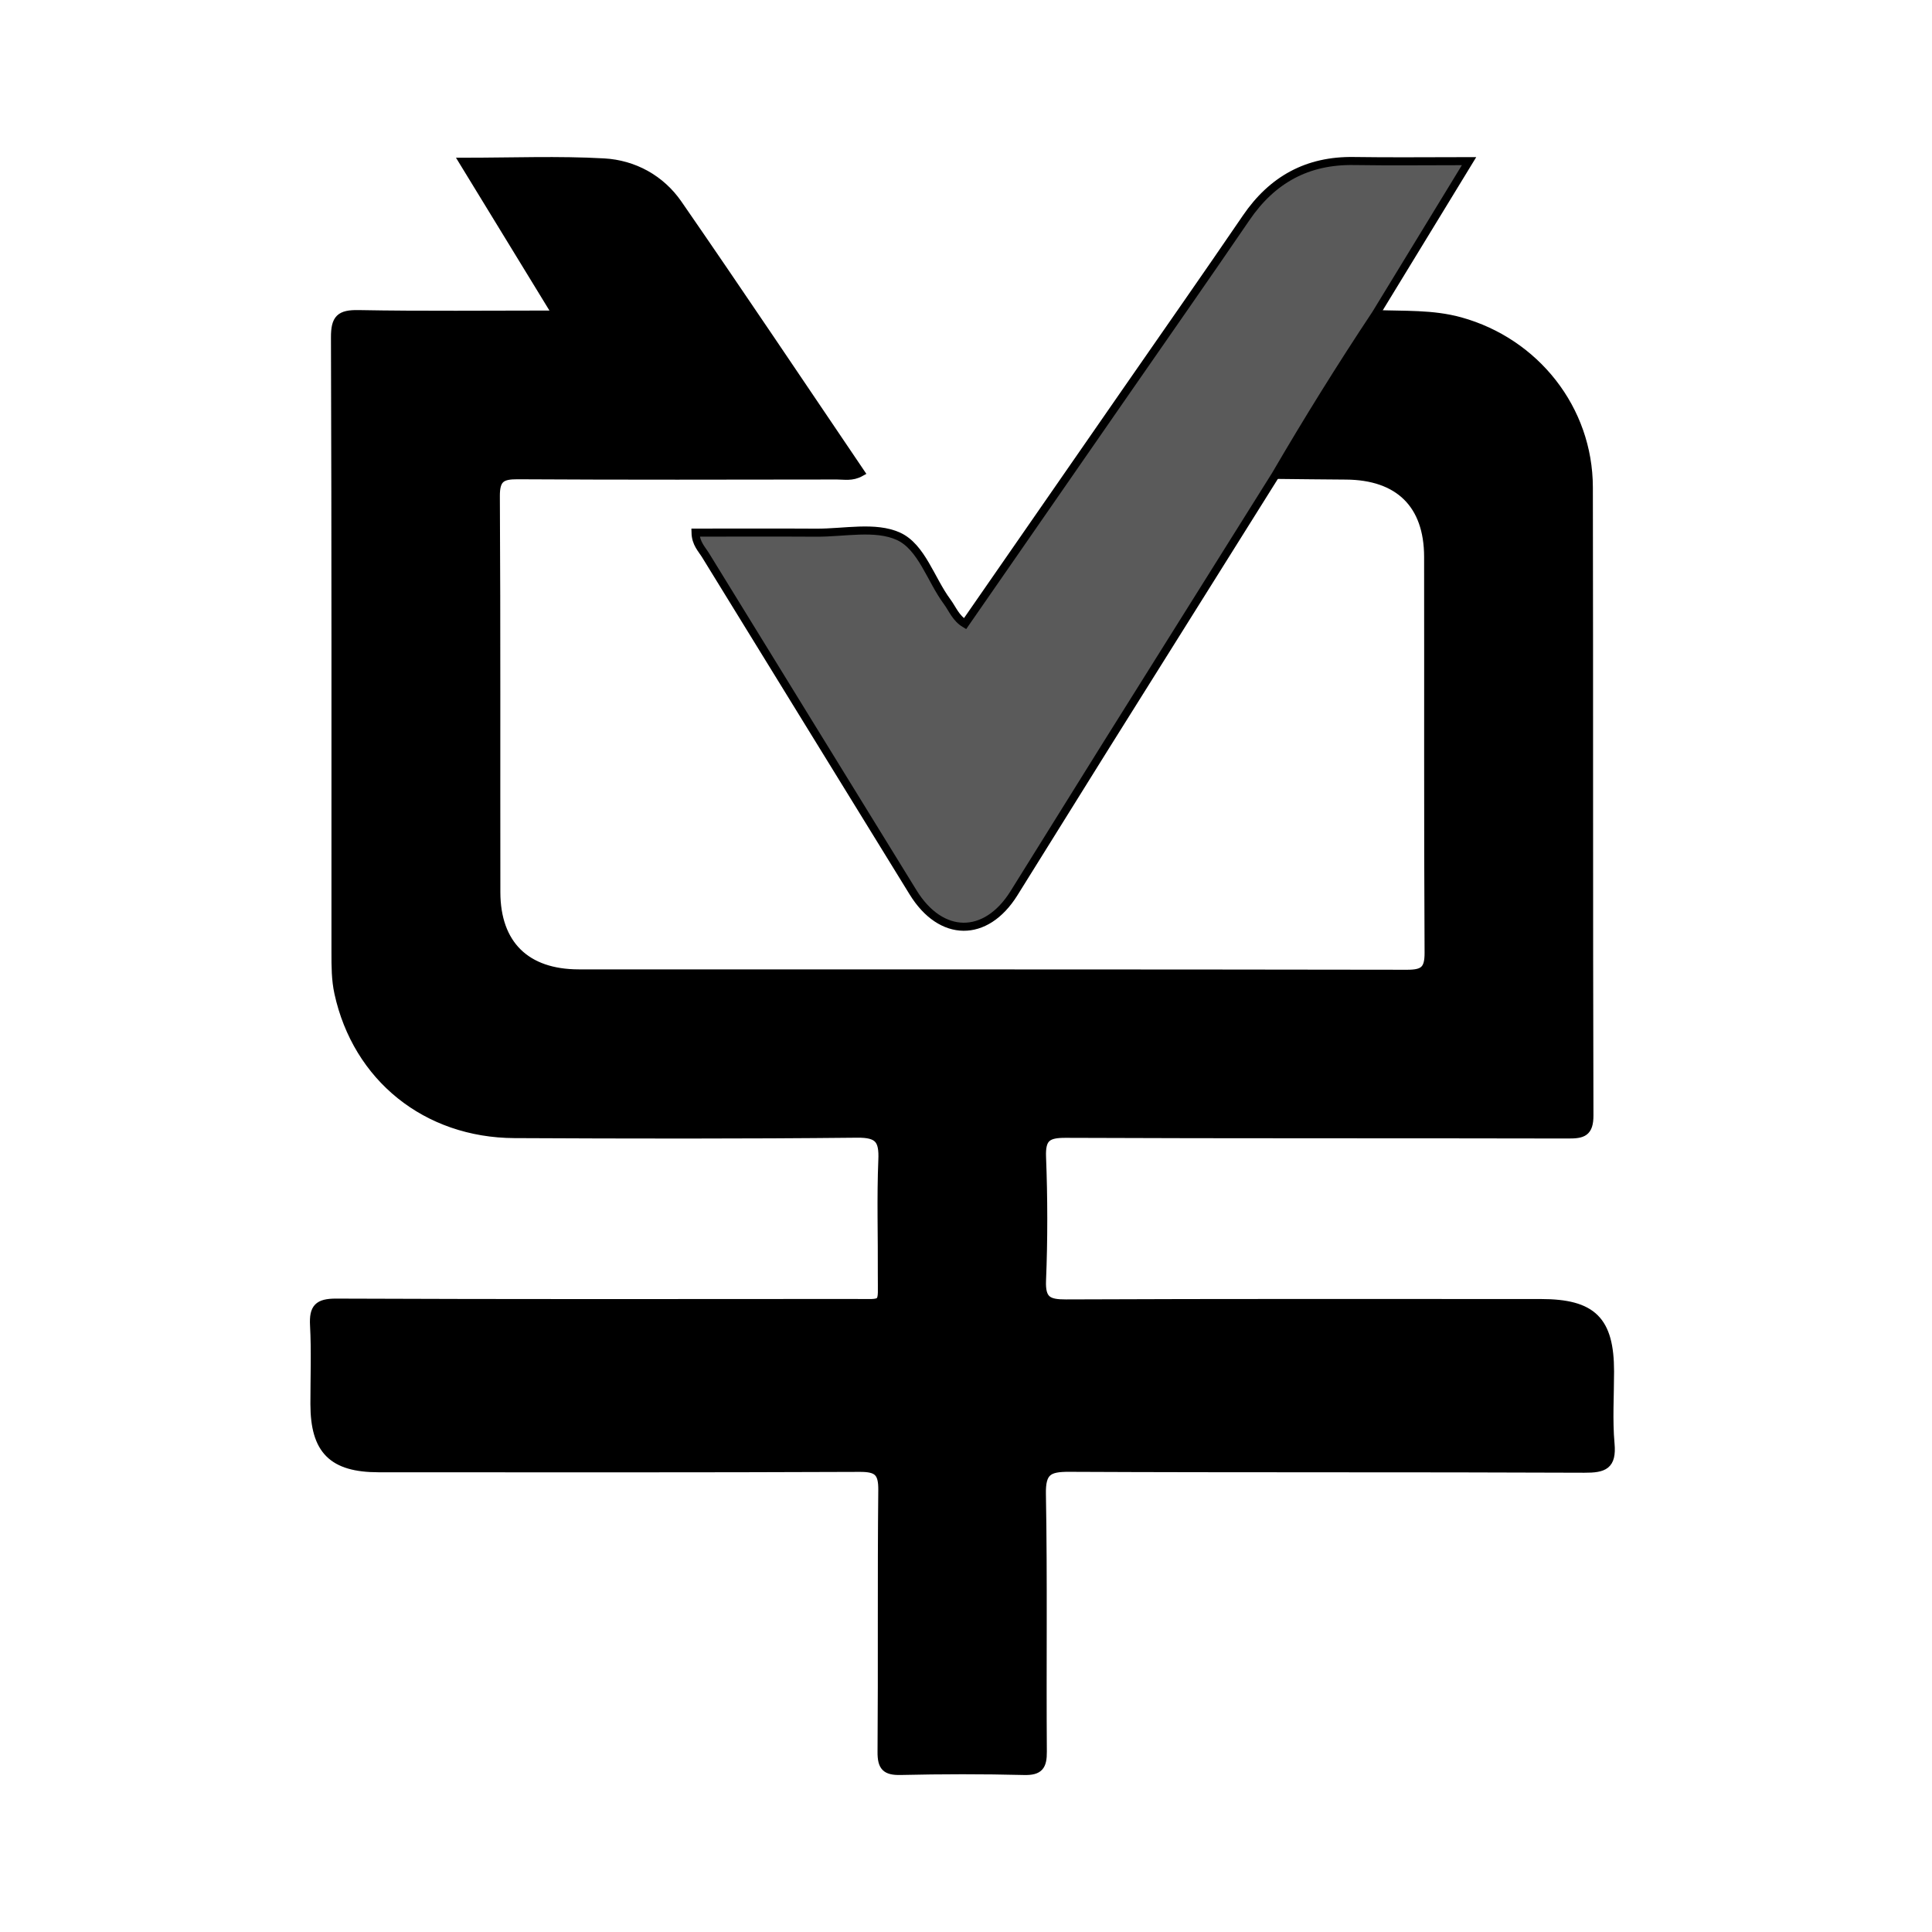 <svg xmlns="http://www.w3.org/2000/svg" width="24" height="24" viewBox="0 0 240 240"><path d="M170.901,39.012C174.412,39.161 177.934,38.946 181.399,39.905C190.744,42.495 197.35,50.82 197.371,60.523C197.427,86.532 197.365,112.54 197.444,138.548C197.451,140.711 196.603,140.935 194.808,140.93C174.001,140.881 153.194,140.936 132.388,140.846C130.105,140.836 129.351,141.338 129.444,143.73C129.643,148.837 129.651,153.961 129.442,159.066C129.342,161.514 130.197,161.927 132.422,161.918C152.081,161.834 171.742,161.868 191.403,161.87C197.842,161.871 200.002,164.012 200.005,170.372C200.006,173.37 199.798,176.386 200.066,179.359C200.311,182.073 199.237,182.459 196.819,182.448C175.484,182.354 154.149,182.438 132.813,182.335C130.256,182.323 129.375,182.782 129.427,185.588C129.62,196.252 129.465,206.921 129.543,217.589C129.555,219.39 129.128,220.045 127.217,219.998C122.107,219.87 116.989,219.877 111.879,219.995C110.028,220.038 109.498,219.484 109.511,217.63C109.594,206.788 109.49,195.942 109.603,185.099C109.626,182.889 108.994,182.334 106.815,182.343C86.89,182.428 66.965,182.397 47.04,182.391C41.288,182.39 39.065,180.155 39.059,174.413C39.057,171.151 39.187,167.882 39.013,164.629C38.898,162.471 39.512,161.808 41.756,161.817C63.179,161.904 84.603,161.877 106.026,161.862C110.053,161.859 109.52,162.316 109.545,158.357C109.575,153.596 109.411,148.829 109.61,144.076C109.713,141.6 109.14,140.802 106.486,140.829C92.293,140.976 78.098,140.949 63.904,140.88C52.926,140.827 44.329,133.852 42.036,123.359C41.674,121.702 41.675,120.035 41.675,118.362C41.669,92.883 41.704,67.403 41.613,41.925C41.604,39.564 42.233,38.976 44.548,39.019C52.551,39.166 60.558,39.075 69.144,39.075C65.171,32.58 61.448,26.489 57.536,20.093C63.655,20.093 69.36,19.858 75.034,20.177C78.747,20.386 82.091,22.219 84.236,25.321C91.847,36.328 99.287,47.451 106.904,58.696C105.835,59.289 104.872,59.065 103.977,59.066C90.752,59.084 77.527,59.116 64.304,59.037C62.304,59.025 61.583,59.457 61.595,61.631C61.69,78.029 61.631,94.427 61.657,110.825C61.667,117.304 65.343,120.916 71.896,120.919C106.191,120.93 140.487,120.907 174.782,120.966C176.81,120.969 177.478,120.496 177.466,118.357C177.376,101.958 177.433,85.56 177.408,69.162C177.397,62.655 173.754,59.111 167.185,59.076C164.277,59.061 161.37,59.02 158.463,58.991C162.417,52.211 166.557,45.548 170.901,39.012" fill-rule="evenOdd" stroke-width="1" fill="#000000" stroke="#00000000"/><path d="M170.901,39.012C166.557,45.548 162.417,52.211 158.463,58.991C151.399,70.26 144.33,81.525 137.275,92.799C133.49,98.848 129.739,104.919 125.954,110.97C122.456,116.562 116.895,116.493 113.424,110.85C104.836,96.894 96.233,82.947 87.653,68.986C87.168,68.197 86.432,67.503 86.4,66.163C91.446,66.163 96.438,66.141 101.429,66.171C104.86,66.191 108.733,65.314 111.6,66.616C114.491,67.931 115.612,71.987 117.651,74.739C118.321,75.643 118.716,76.777 119.879,77.478C126.564,67.836 133.236,58.212 139.908,48.587C144.878,41.417 149.885,34.273 154.801,27.067C158.037,22.322 162.396,19.91 168.175,20.003C172.809,20.076 177.444,20.017 182.493,20.017C178.477,26.598 174.689,32.805 170.901,39.012" fill-rule="evenOdd" stroke-width="1" fill="#5A5A5A" stroke="#00000000"/></svg>